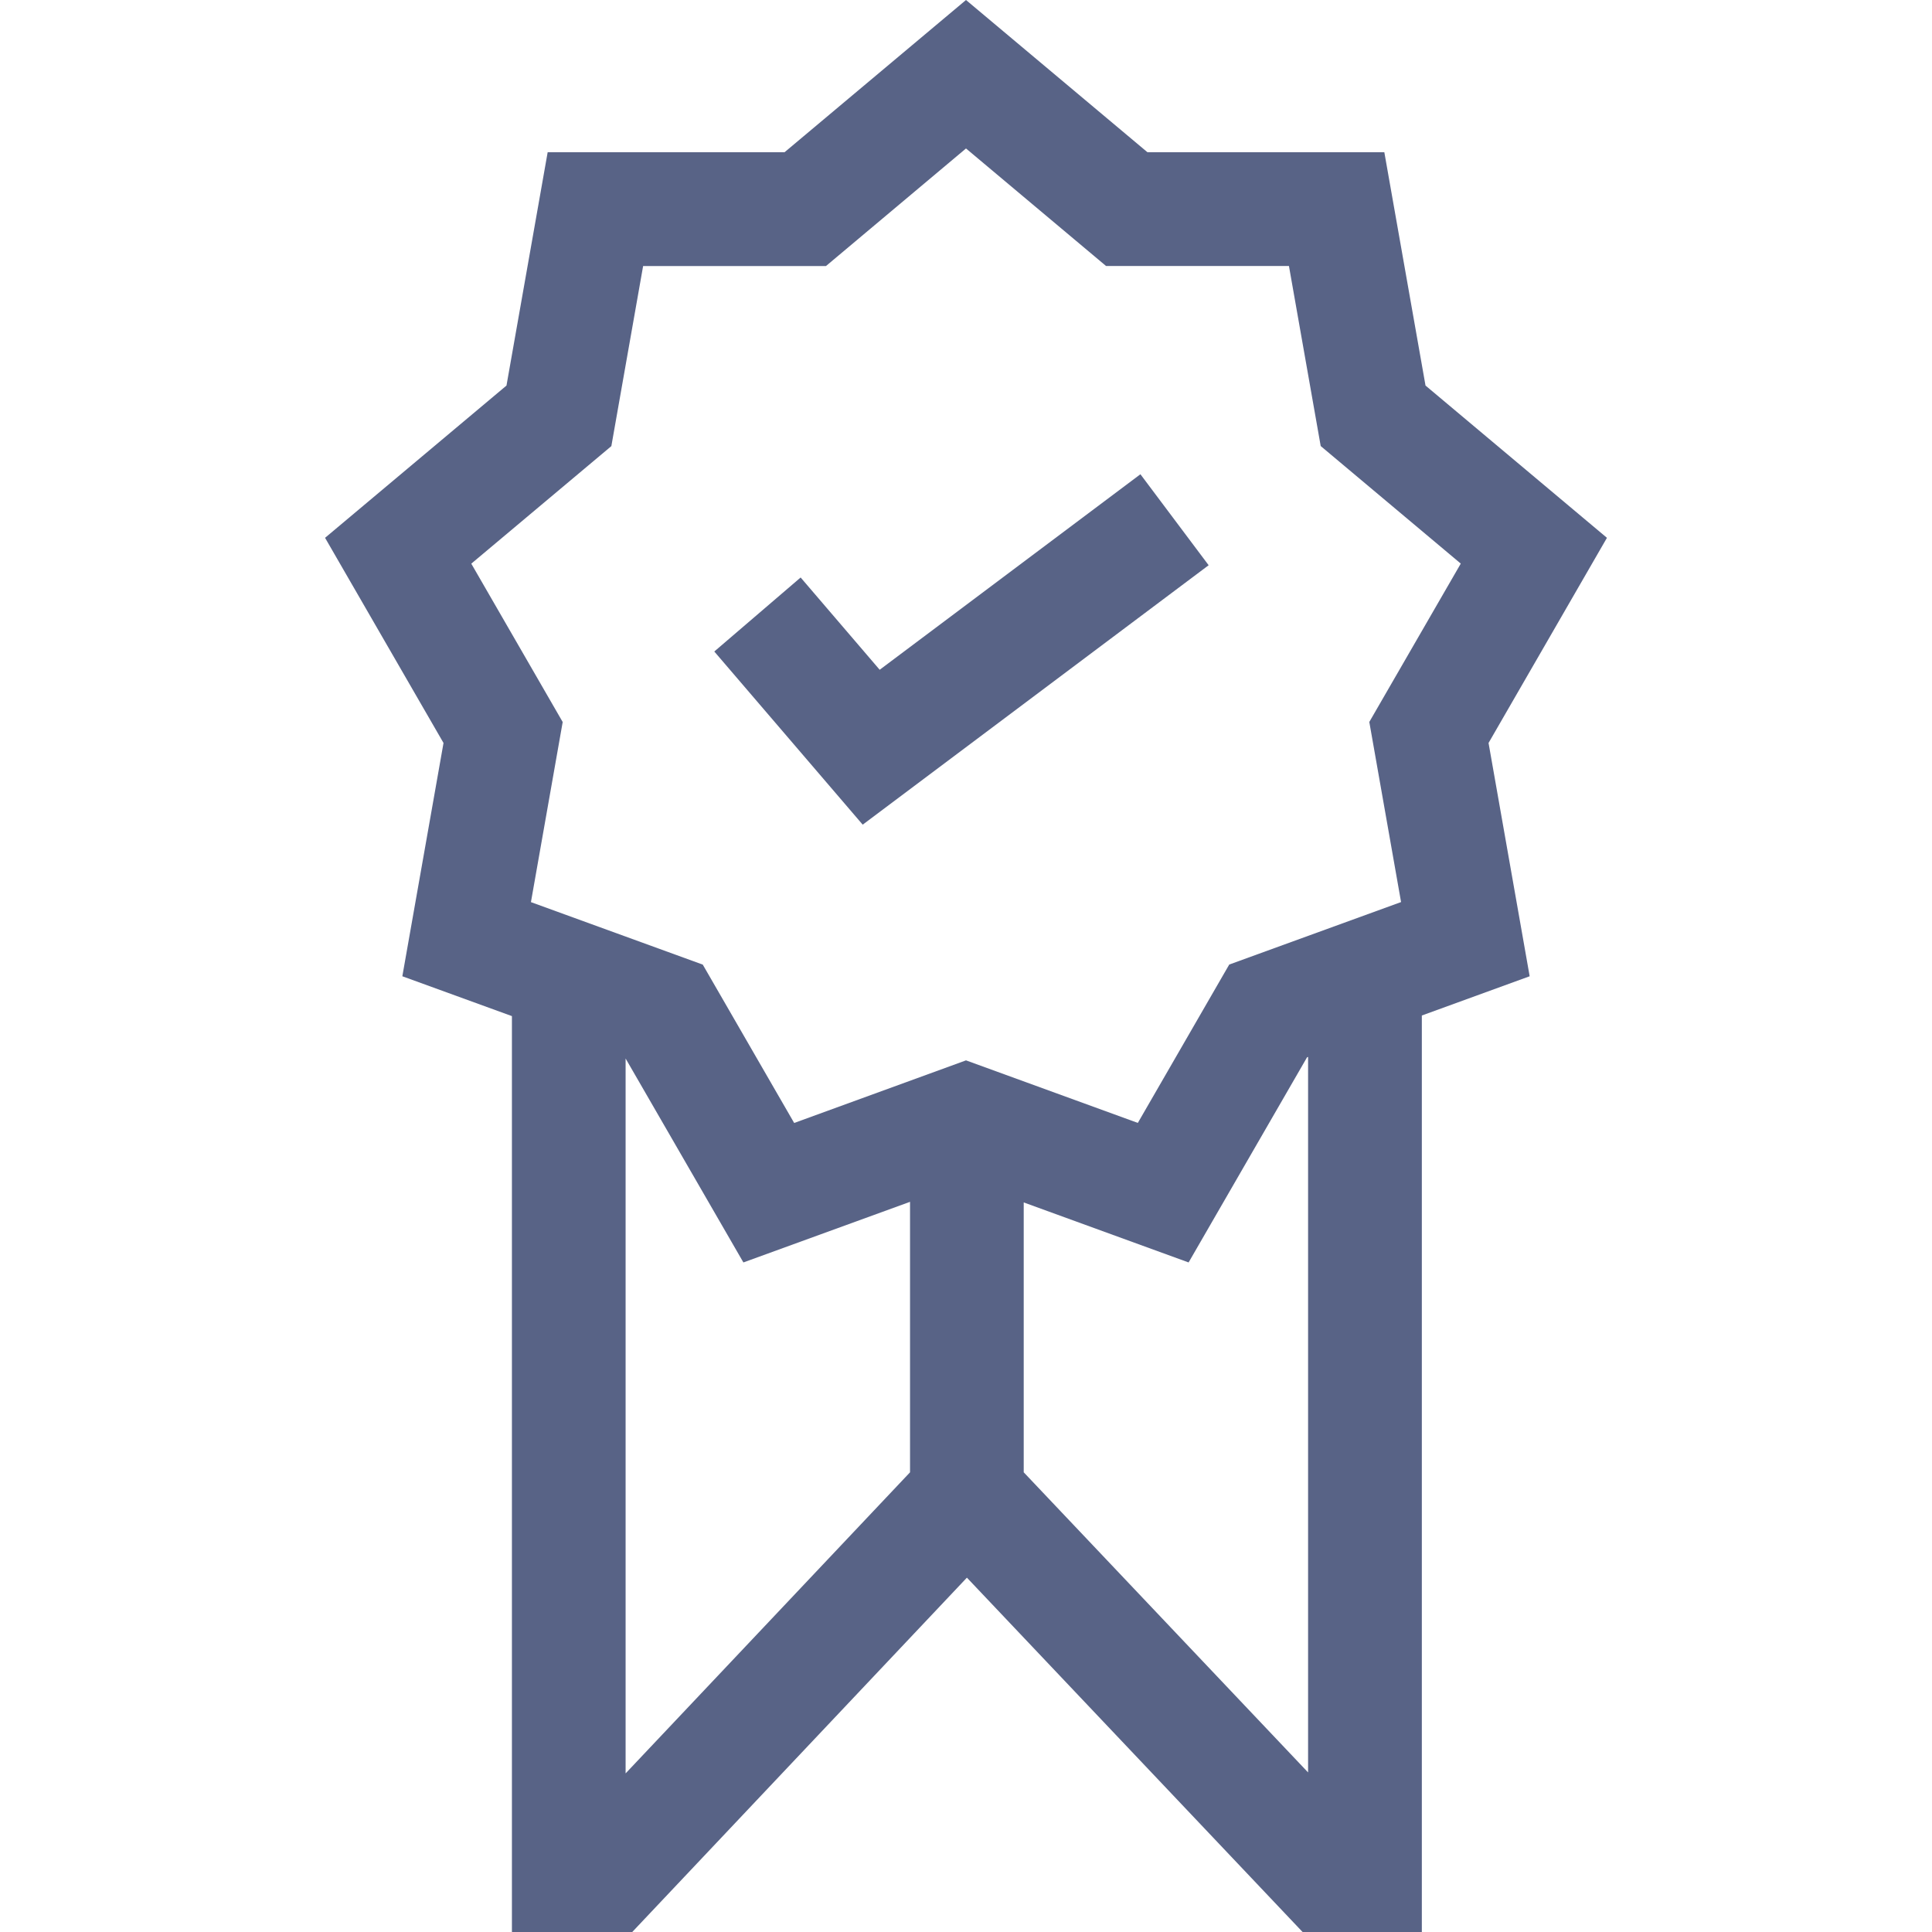 <?xml version="1.0" encoding="utf-8"?><svg width="32" height="32" fill="none" xmlns="http://www.w3.org/2000/svg" viewBox="0 0 32 32"><path d="M24.655 12.306l1.961-3.398-3.005-2.522-.682-3.864h-3.923L16 0l-3.006 2.522H9.071l-.682 3.864-3.005 2.522 1.962 3.398-.682 3.864 1.815.66V32h1.993l5.543-5.869L21.575 32h1.975V16.82l1.786-.65-.681-3.864zM10.362 29.372v-11.84l1.951 3.378 2.76-1.004v4.48l-4.71 4.986zm11.304-.015l-4.71-4.971v-4.47l2.731.994 1.962-3.398.017-.006v11.851zm1.014-17.399l.526 2.983-2.846 1.035-1.514 2.623L16 17.563 13.154 18.6l-1.514-2.623-2.846-1.035.526-2.983-1.514-2.623 2.32-1.947.526-2.982h3.028L16 2.459l2.32 1.947h3.029l.526 2.982 2.32 1.947-1.515 2.623z" fill="#586386"/><path d="M14.57 11.093l-1.309-1.528-1.43 1.226 2.458 2.868 5.73-4.297-1.13-1.507-4.318 3.238z" fill="#586386"/></svg>